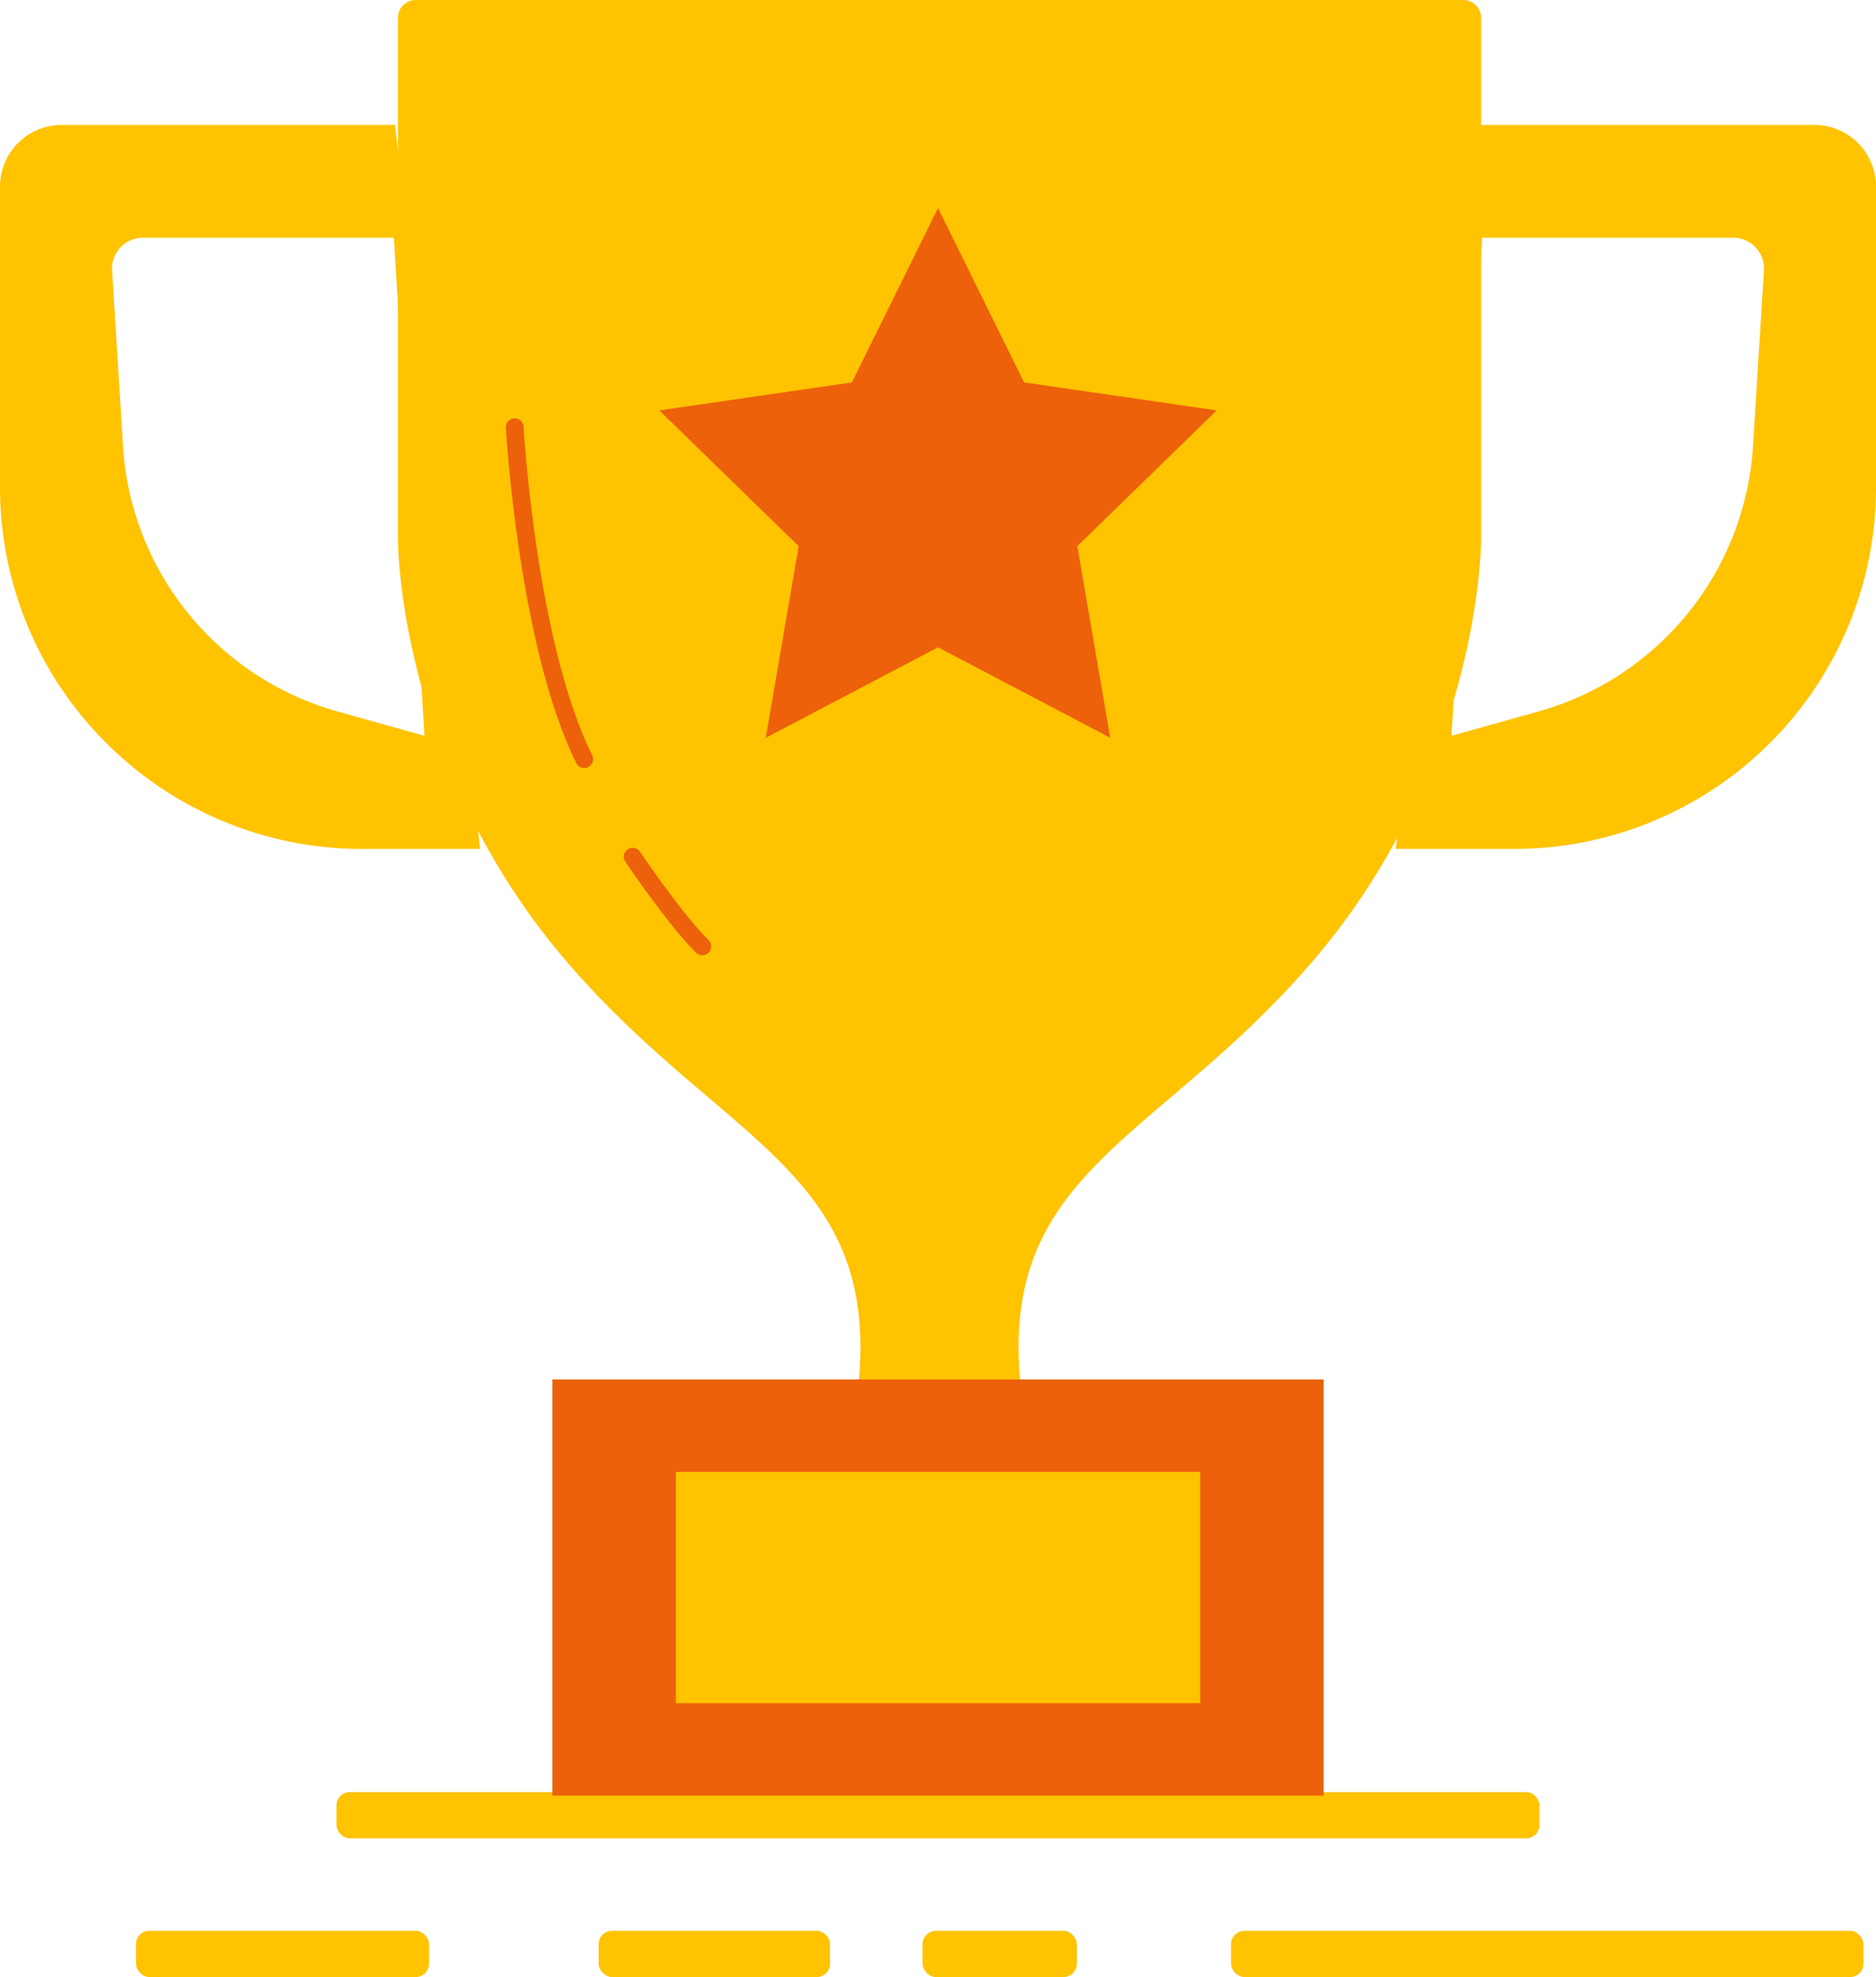 <svg xmlns="http://www.w3.org/2000/svg" width="275.107" height="289.862" viewBox="0 0 275.107 289.862">
  <g id="cup" transform="translate(-0.946 -0.138)">
    <g id="Group_3_Copy" data-name="Group 3 Copy">
      <g id="Group" transform="translate(205.296 18.281)">
        <path id="Combined_Shape" data-name="Combined Shape" d="M17.3,106.148H0L12.5,0H61.37a9.053,9.053,0,0,1,9.047,9.04V53.074a52.7,52.7,0,0,1-4.174,20.659A53.083,53.083,0,0,1,17.3,106.148ZM12.656,16.538l-4.5,73.031,12.784-3.578A43.184,43.184,0,0,0,52.379,47.129l1.6-25.791c.005-.093.008-.187.008-.28a4.527,4.527,0,0,0-4.523-4.52H12.656Z" transform="translate(0.341 0.17)" fill="#ffc300"/>
      </g>
      <g id="Group_Copy" data-name="Group Copy" transform="translate(71.704 18.281) rotate(180)">
        <path id="Combined_Shape-2" data-name="Combined Shape" d="M-17.3,106.148H0L-12.5,0H-61.37a9.053,9.053,0,0,0-9.047,9.04V53.074a52.7,52.7,0,0,0,4.174,20.659A52.894,52.894,0,0,0-54.858,90.6a52.945,52.945,0,0,0,16.885,11.374A52.827,52.827,0,0,0-17.3,106.148Zm4.641-89.609,4.5,73.031-12.784-3.578A43.184,43.184,0,0,1-52.379,47.129l-1.6-25.791c-.005-.093-.008-.187-.008-.28a4.527,4.527,0,0,1,4.523-4.52h36.813Z" transform="translate(0.341 -0.17) rotate(180)" fill="#ffc300"/>
      </g>
      <rect id="Rectangle_2" data-name="Rectangle 2" width="176.419" height="6.779" rx="1.95" transform="translate(50.29 262.882)" fill="#ffc300"/>
      <path id="Combined_Shape-3" data-name="Combined Shape" d="M79.417,203.3l-.255,0v0L67.515,203.2c3.244-31.629-19.984-35.654-42.825-62.279C0,112.141,0,79.273,0,79.273V2.6A2.6,2.6,0,0,1,2.6,0H156.234a2.6,2.6,0,0,1,2.6,2.6V79.273s0,32.868-24.691,61.648C111.3,167.546,88.075,171.572,91.319,203.2l-11.647.093v0Z" transform="translate(59.305 0.138)" fill="#ffc300"/>
      <rect id="Rectangle_2_Copy" data-name="Rectangle 2 Copy" width="42.974" height="6.779" rx="1.95" transform="translate(20.887 283.221)" fill="#ffc300"/>
      <rect id="Rectangle" width="113.089" height="61.015" transform="translate(81.955 202.384)" fill="#ec610a"/>
      <rect id="Rectangle_Copy" data-name="Rectangle Copy" width="76.901" height="33.897" transform="translate(100.05 215.943)" fill="#ffc300"/>
      <rect id="Rectangle_2_Copy_2" data-name="Rectangle 2 Copy 2" width="33.927" height="6.779" rx="1.95" transform="translate(88.741 283.221)" fill="#ffc300"/>
      <path id="Star" d="M42.974,64.4,17.714,77.673l4.824-28.1L2.1,29.669l28.241-4.1L42.974,0,55.6,25.568l28.241,4.1-20.435,19.9,4.824,28.1Z" transform="translate(95.526 30.638)" fill="#ec610a"/>
      <path id="Path_2" data-name="Path 2" d="M0,0S1.82,31.762,10.192,48.659" transform="translate(76.422 62.775)" fill="none" stroke="#ec610a" stroke-linecap="round" stroke-linejoin="round" stroke-miterlimit="10" stroke-width="2.6"/>
      <path id="Path_3" data-name="Path 3" d="M0,0S6.2,9.211,10.219,13.155" transform="translate(93.722 125.741)" fill="none" stroke="#ec610a" stroke-linecap="round" stroke-linejoin="round" stroke-miterlimit="10" stroke-width="2.6"/>
      <rect id="Rectangle_2_Copy_3" data-name="Rectangle 2 Copy 3" width="22.618" height="6.779" rx="1.95" transform="translate(136.238 283.221)" fill="#ffc300"/>
      <rect id="Rectangle_2_Copy_4" data-name="Rectangle 2 Copy 4" width="92.733" height="6.779" rx="1.95" transform="translate(181.474 283.221)" fill="#ffc300"/>
    </g>
  </g>
</svg>
